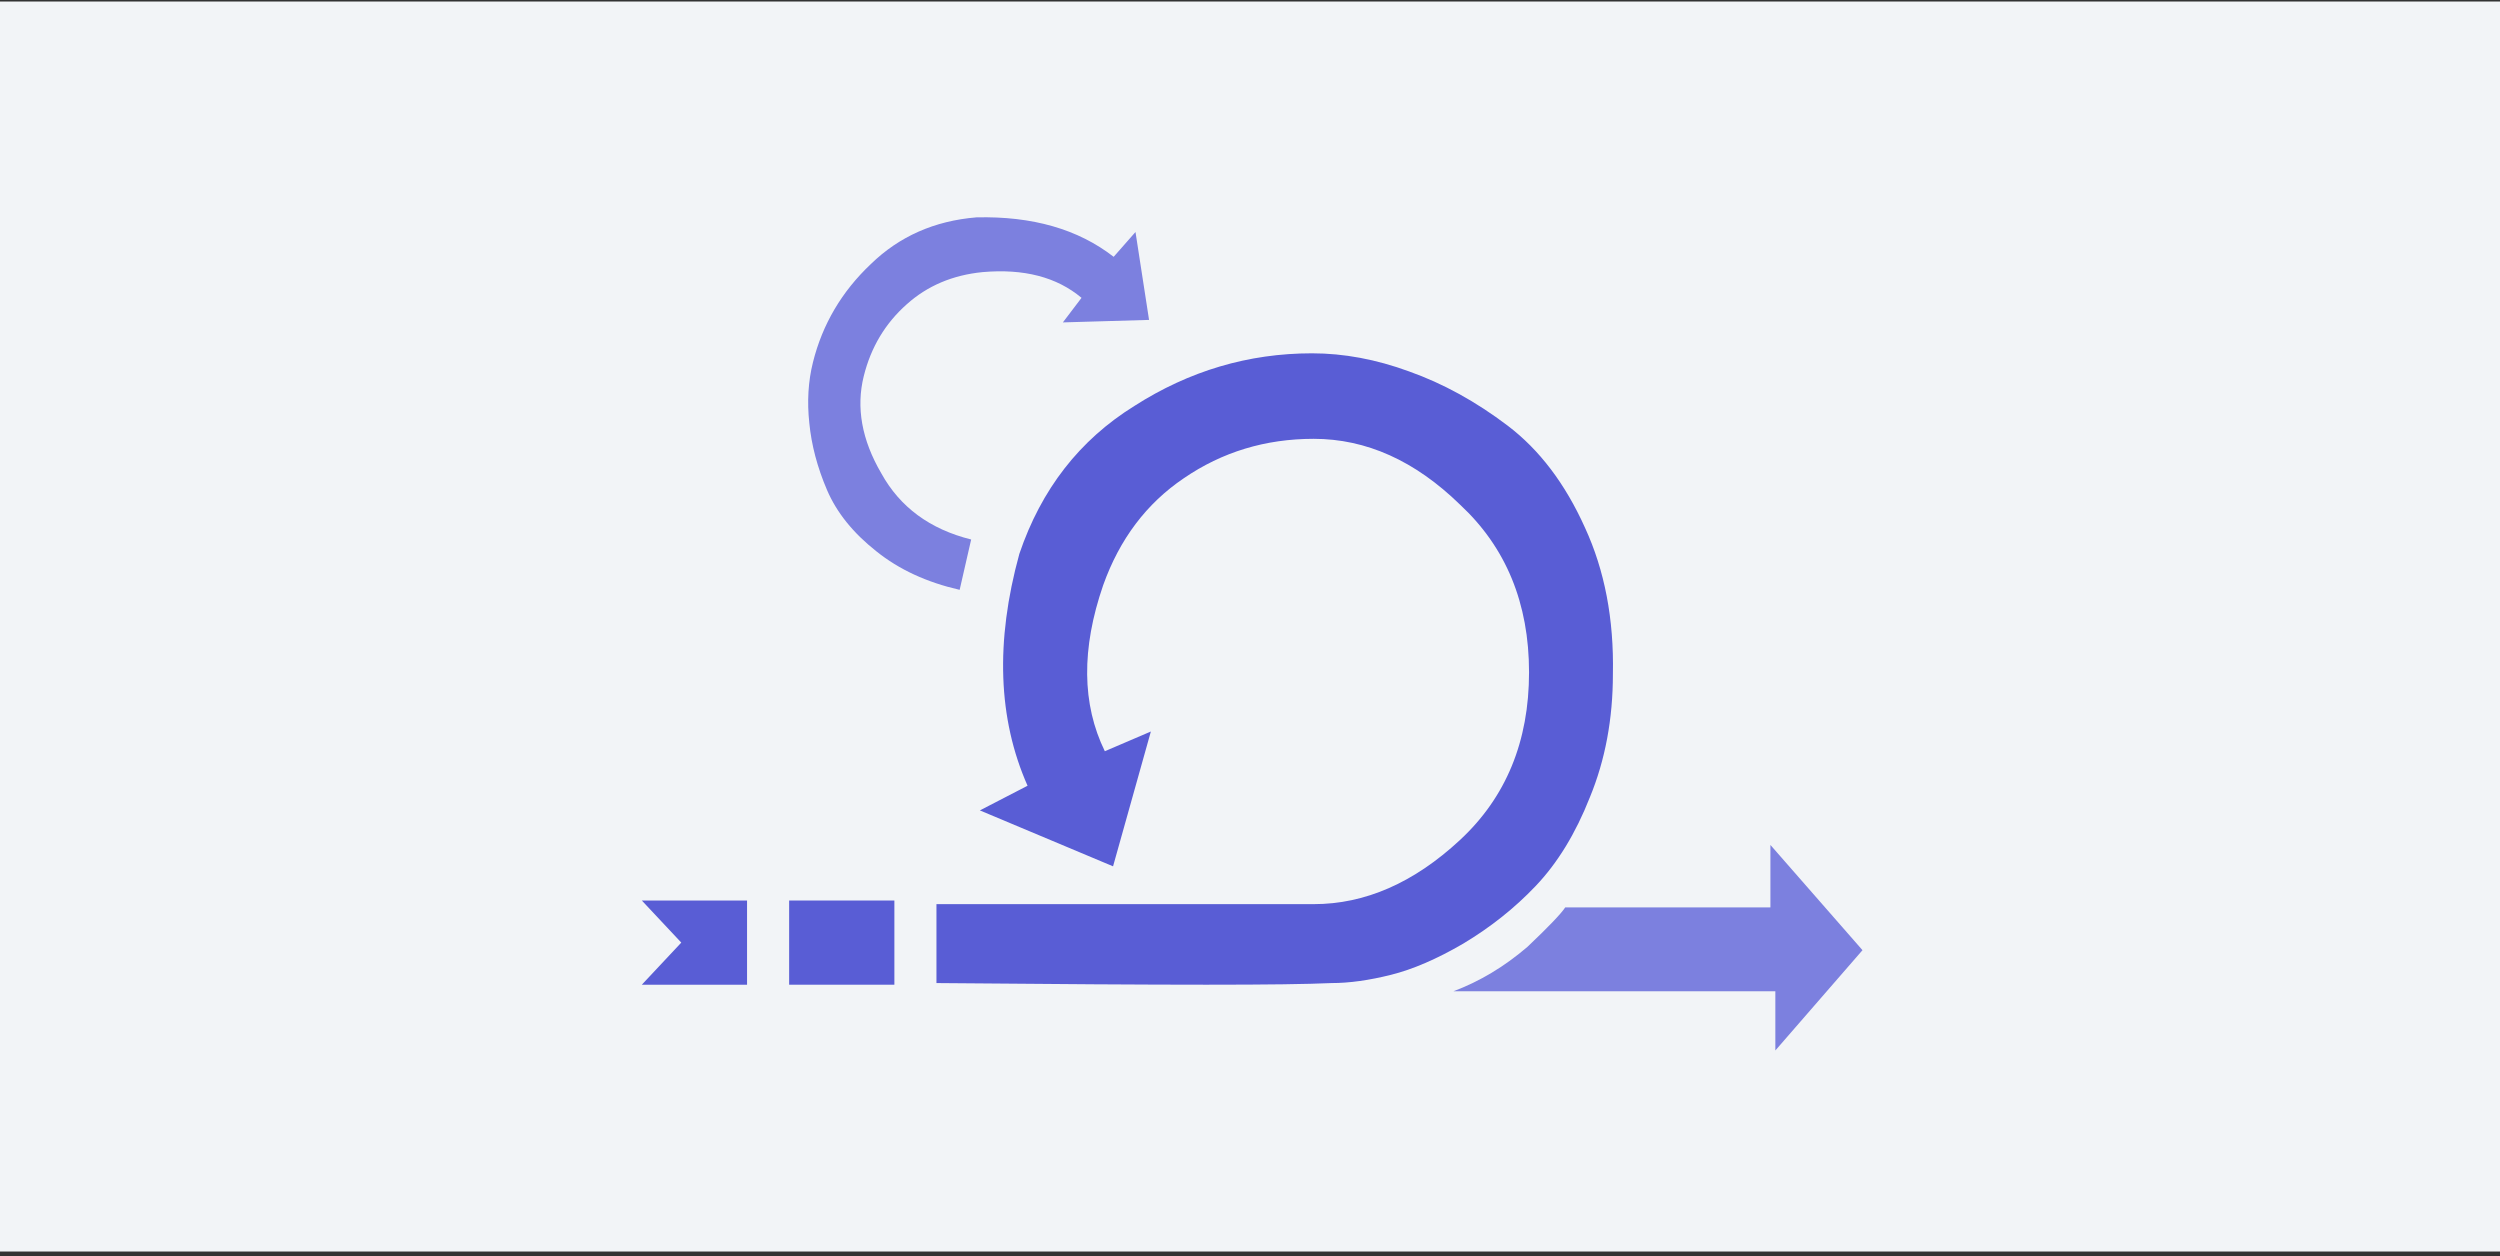 <svg fill="none" height="201" viewBox="0 0 400 201" width="400" xmlns="http://www.w3.org/2000/svg"><rect x="0" y="0" width="400" height="201" fill="#333333" stroke="none"/><path d="m0 .244h400v200h-400z" fill="#f2f4f7"/><path d="m250.435 145.188h32.832v-9.997l14.732 16.837-13.943 16.048v-9.471h-51.511c4.21-1.578 8.156-3.946 11.839-7.103 3.332-3.157 5.349-5.261 6.051-6.314z" fill="#7c80df"/><g fill="#595dd5"><path d="m156.78 129.665 7.629-3.946c-4.735-10.698-5.174-23.063-1.315-37.094 3.507-10.348 9.646-18.24 18.415-23.677 8.769-5.612 18.24-8.418 28.412-8.418 5.087 0 10.26.965 15.522 2.894 5.437 1.929 10.698 4.823 15.785 8.682 5.086 3.858 9.207 9.295 12.364 16.311 3.157 6.84 4.648 14.645 4.473 23.414 0 7.191-1.228 13.768-3.683 19.731-2.28 5.787-5.174 10.523-8.682 14.206-3.332 3.508-7.191 6.577-11.575 9.208-4.21 2.455-8.068 4.121-11.576 4.998s-6.664 1.316-9.471 1.316c-7.892.35-24.483.35-63.244 0v-12.628h60.35c8.244 0 16.048-3.42 23.414-10.26 7.367-6.84 11.05-15.785 11.05-26.834 0-11.049-3.683-19.994-11.05-26.834-7.19-7.015-14.995-10.523-23.414-10.523-7.716 0-14.644 2.105-20.783 6.314-5.963 4.034-10.26 9.734-12.89 17.1-3.508 10.172-3.42 19.029.263 26.571l7.366-3.157-6.051 21.572z"/><path d="m126.264 144.083h16.837v13.47h-16.837z"/><path d="m102.692 144.083h16.837v13.47h-16.837l6.314-6.735z"/></g><path d="m181.679 37.121-3.494 3.97c-5.685-4.423-13.006-6.527-21.963-6.313-6.704.554-12.333 3.045-16.888 7.473-4.659 4.402-7.747 9.642-9.262 15.719-.758 3.038-.953 6.273-.584 9.704.342 3.535 1.287 7.11 2.834 10.723 1.547 3.613 4.181 6.886 7.901 9.817 3.616 2.905 8.056 4.958 13.321 6.16l1.842-8.054c-6.601-1.646-11.395-5.179-14.384-10.599-3.119-5.341-4.052-10.526-2.797-15.555 1.149-4.61 3.439-8.435 6.868-11.475 3.298-2.961 7.344-4.679 12.136-5.153 6.599-.58 11.877.792 15.834 4.116l-2.984 3.93 13.789-.4z" fill="#7c80df"/></svg>